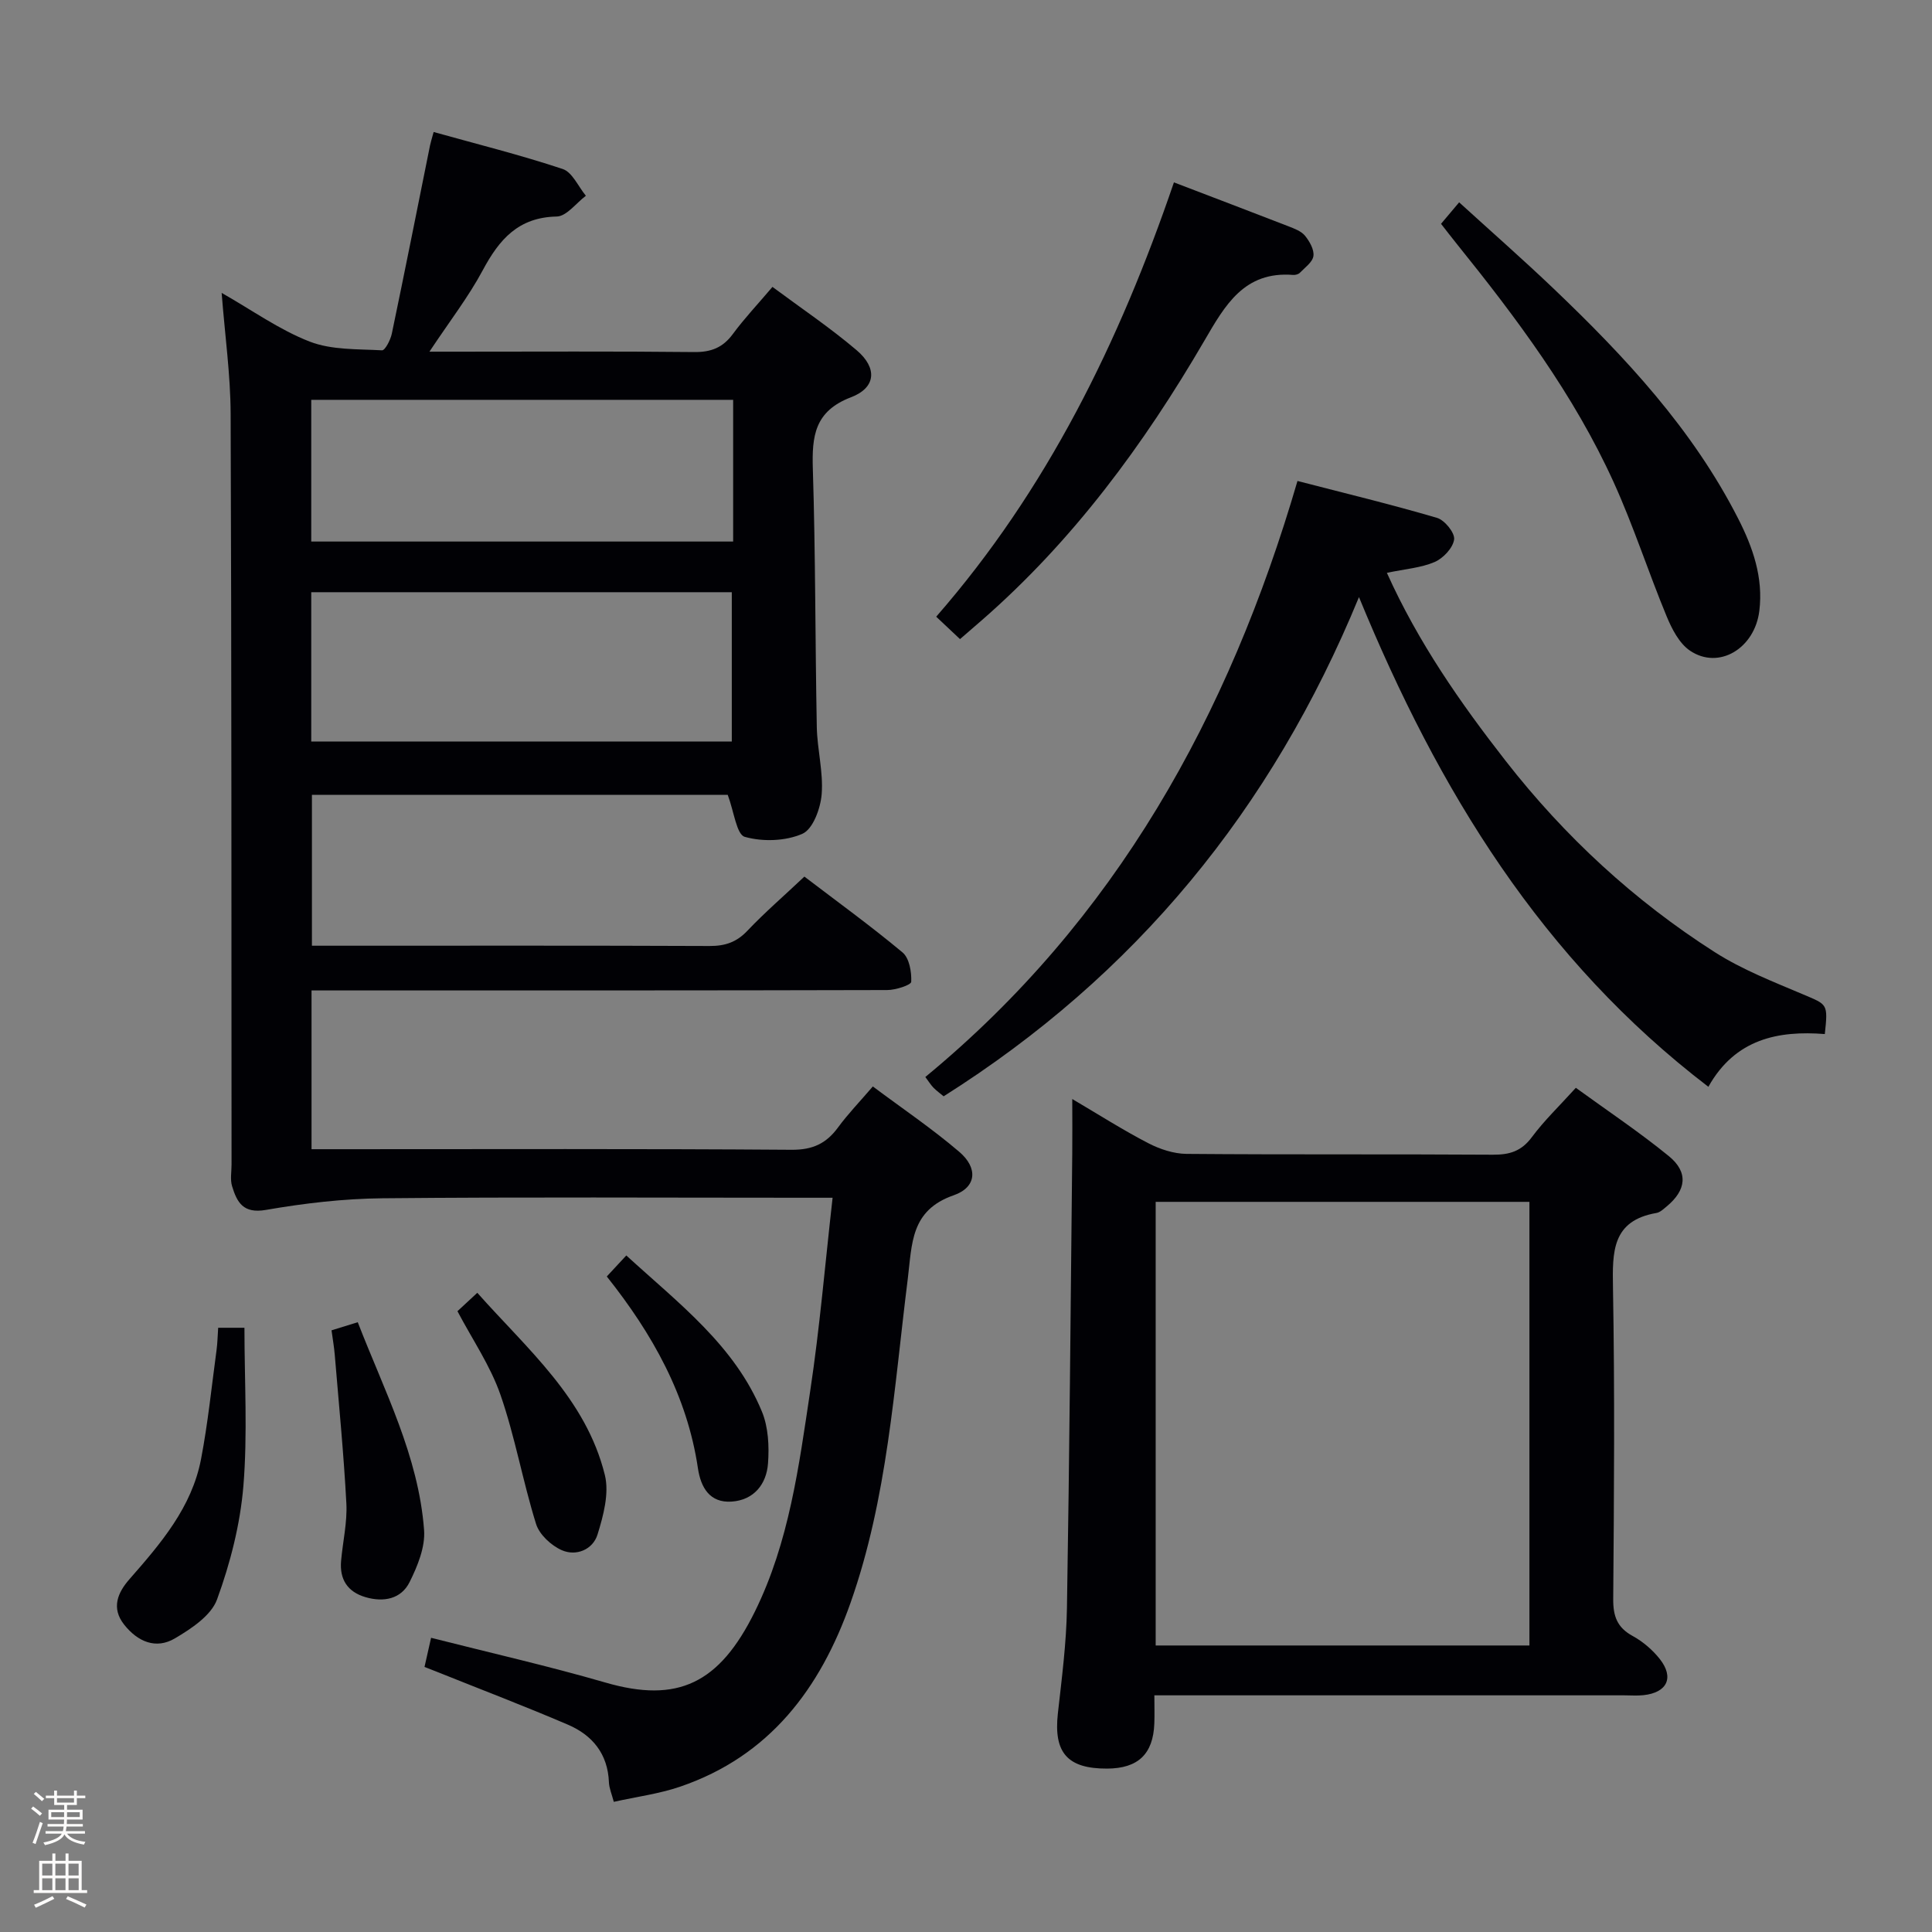 <svg enable-background="new 0 0 400 400" viewBox="0 0 400 400" xmlns="http://www.w3.org/2000/svg"><rect x="0" y="0" width="400" height="400" fill="#808080" stroke="none"/><path d="m6.44 374.46.42-.45c.65.47 1.27.95 1.85 1.44l-.45.49c-.65-.56-1.25-1.06-1.82-1.48m.93 7.33-.63-.26c.55-1.36 1.05-2.8 1.52-4.33.19.1.38.19.59.27-.46 1.29-.95 2.73-1.48 4.32m-.38-10.38.44-.42c.43.34 1.01.82 1.74 1.44l-.49.49c-.53-.51-1.09-1.01-1.69-1.51m2.5.35h1.72v-1.04h.59v1.04h3.52v-1.04h.59v1.04h1.75v.53h-1.75v1.42h-2.03v.97h3.22v2.03h-3.24c0 .35-.01.66-.03.93h3.32v.53h-3.37c-.03.27-.08.58-.15.94h3.96v.53h-3.71c.67.92 1.93 1.48 3.79 1.68-.13.24-.23.44-.29.59-2.13-.38-3.48-1.08-4.04-2.12-.43.97-1.77 1.72-4.03 2.23-.09-.19-.2-.37-.33-.55 2.1-.42 3.37-1.03 3.81-1.83h-3.36v-.53h3.58c.08-.29.13-.61.16-.94h-3.33v-.53h3.39c.02-.27.04-.58.04-.93h-3.23v-2.03h3.25v-.97h-2.07v-1.42h-1.73zm1.12 3.44v1h2.65c.01-.3.02-.44.01-.4v-.25-.35zm1.19-2h3.52v-.91h-3.52zm4.71 2h-2.63v.59c0 .15-.01.28-.01.4h2.64z" fill="#fcfbfa"/><path d="m13.56 383.74h.63v1.52h2.72v6.07h1.13v.6h-11.06v-.6h1.13v-6.07h2.73v-1.52h.63v1.52h2.1v-1.52zm-2.69 8.83.38.56c-1.24.63-2.53 1.25-3.85 1.85-.1-.21-.21-.42-.34-.63 1.36-.55 2.63-1.15 3.81-1.78m-2.13-4.27h2.1v-2.45h-2.1zm0 3.04h2.1v-2.46h-2.1zm2.72-3.04h2.1v-2.45h-2.1zm0 3.04h2.1v-2.46h-2.1zm6.07 3.6c-1.41-.71-2.7-1.3-3.86-1.78l.35-.56c1.45.62 2.75 1.19 3.88 1.72zm-1.25-9.09h-2.1v2.45h2.1zm-2.09 5.49h2.1v-2.46h-2.1z" fill="#fcfbfa"/><g fill="#010105"><path d="m166.54 181.49c6.7 5.11 13.7 10.18 20.32 15.7 1.41 1.18 1.89 4.04 1.8 6.08-.03.67-3.23 1.71-4.98 1.71-37.66.1-75.32.08-112.98.08-1.96 0-3.92 0-6.2 0v32.87h5.91c31.16 0 62.32-.11 93.48.12 4.36.03 7.17-1.29 9.62-4.63 2.06-2.81 4.5-5.33 7.2-8.48 6.06 4.53 12.25 8.71 17.89 13.53 3.91 3.33 3.62 7.34-1.15 9-8.98 3.12-8.6 10.07-9.51 17.34-2.83 22.54-4.2 45.37-11.85 67.05-6.26 17.74-16.75 31.72-35.27 38.05-4.33 1.48-8.96 2.08-13.74 3.14-.41-1.57-.96-2.81-1.01-4.07-.23-5.86-3.42-9.73-8.48-11.9-8.98-3.85-18.11-7.33-27.18-10.97-.74-.3-1.48-.58-2.52-.99.46-2.05.89-3.93 1.36-6.03 12.17 3.09 24.25 5.83 36.12 9.27 14.95 4.33 23.57.21 30.92-14.7 7.1-14.4 9.11-30.09 11.45-45.64 1.98-13.1 3.09-26.34 4.64-40.04-2.15 0-3.94 0-5.73 0-29.16 0-58.32-.17-87.48.11-8.05.08-16.17 1.03-24.12 2.41-4.71.82-5.99-1.59-7-4.91-.42-1.38-.11-2.98-.11-4.48-.04-51.82.01-103.64-.19-155.46-.03-8.09-1.18-16.18-1.86-25.01 6.37 3.62 11.98 7.66 18.22 10.08 4.56 1.77 9.94 1.53 14.98 1.81.63.04 1.76-2.15 2.03-3.44 2.71-12.97 5.29-25.98 7.91-38.97.13-.63.33-1.25.75-2.79 9.02 2.52 17.98 4.75 26.72 7.66 1.99.66 3.22 3.63 4.8 5.54-2.01 1.51-4 4.26-6.04 4.3-7.96.16-11.9 4.75-15.31 11.12-2.96 5.53-6.86 10.56-11.04 16.86h5.31c16.5 0 32.99-.1 49.49.08 3.52.04 5.95-.92 8.03-3.75 2.36-3.2 5.11-6.11 8.19-9.74 5.88 4.37 11.92 8.43 17.43 13.11 4.32 3.67 4.03 7.76-1.17 9.74-7.55 2.88-8.11 8.05-7.9 14.85.56 17.8.48 35.62.82 53.43.09 4.64 1.37 9.31 1.01 13.88-.23 2.94-1.8 7.25-3.98 8.21-3.49 1.54-8.23 1.69-11.94.64-1.71-.48-2.22-5.2-3.53-8.69-27.9 0-56.78 0-86.09 0v31.23h5.36c25.66 0 51.32-.05 76.98.06 3.23.01 5.61-.8 7.86-3.2 3.54-3.73 7.46-7.11 11.76-11.17zm-102.1-27.96h87.07c0-10.63 0-20.85 0-30.92-29.29 0-58.16 0-87.07 0zm87.35-70.75c-29.41 0-58.31 0-87.35 0v29.34h87.35c0-9.95 0-19.42 0-29.34z"/><path d="m239 351c0 2.28.06 4.07-.01 5.85-.24 6.32-3.38 9.29-9.77 9.32-8.24.03-11.1-3.31-10.2-11.42.81-7.25 1.76-14.53 1.88-21.81.52-31.45.77-62.9 1.1-94.36.04-3.33 0-6.65 0-11.04 5.6 3.3 10.55 6.46 15.75 9.15 2.39 1.24 5.25 2.18 7.9 2.21 21.15.18 42.3.03 63.45.17 3.45.02 5.9-.73 8.05-3.63 2.55-3.44 5.69-6.44 9.11-10.22 6.5 4.72 13.11 9.13 19.24 14.13 4.11 3.35 3.65 7.07-.47 10.46-.63.52-1.33 1.19-2.07 1.32-9.23 1.59-9.14 8.04-9.01 15.46.38 21.48.22 42.96.05 64.45-.03 3.56.8 5.91 4.02 7.67 2.12 1.16 4.13 2.88 5.63 4.78 3.02 3.85 1.51 6.96-3.41 7.48-1.32.14-2.66.03-3.99.03-30.48 0-60.95 0-91.43 0-1.81 0-3.6 0-5.82 0zm77.65-10.32c0-30.85 0-61.35 0-91.85-26.03 0-51.71 0-77.38 0v91.85z"/><path d="m287.14 118.6c6.49 14.42 15.2 26.9 24.61 38.96 12.21 15.64 26.59 28.92 43.27 39.57 5.68 3.63 12.12 6.13 18.37 8.78 4.98 2.12 5.09 1.87 4.42 8.18-9.65-.76-18.56 1-24.11 10.92-34.46-26.34-55.83-61.24-72.34-101.39-18.12 44.08-46.38 78.35-85.99 103.36-.63-.53-1.41-1.09-2.08-1.76-.55-.56-.97-1.25-1.71-2.24 39.4-32.47 62.85-74.77 77.05-123.4 9.72 2.52 19.38 4.84 28.89 7.64 1.58.46 3.73 3.11 3.54 4.47-.24 1.76-2.26 3.9-4.04 4.67-2.82 1.21-6.08 1.44-9.88 2.24z"/><path d="m243.05 37.76c8.25 3.16 16.01 6.1 23.73 9.1 1.22.48 2.64 1 3.41 1.95.94 1.16 1.92 2.87 1.74 4.19-.17 1.27-1.75 2.38-2.81 3.48-.3.31-.94.48-1.4.44-10.13-.8-14.08 6.26-18.38 13.64-12.54 21.52-27.21 41.42-46.12 57.9-1.37 1.2-2.75 2.38-4.46 3.86-1.61-1.52-3.13-2.95-4.93-4.64 22.93-26.27 37.9-56.79 49.22-89.92z"/><path d="m298.35 46.34c1.17-1.39 2.21-2.62 3.75-4.45 6.65 6.06 13.24 11.84 19.57 17.88 14.83 14.16 28.76 29.08 38.19 47.58 3.05 5.97 5.24 12.24 4.39 19.13-.96 7.78-8.38 12.25-14.33 8.25-2.24-1.5-3.78-4.51-4.87-7.15-3.8-9.18-6.85-18.7-10.96-27.74-8.24-18.14-20.1-33.99-32.54-49.42-1.03-1.28-2.03-2.58-3.2-4.08z"/><path d="m45.17 274.9h5.44c0 11.03.67 21.97-.22 32.78-.66 7.94-2.71 15.95-5.45 23.46-1.22 3.35-5.34 6.07-8.73 8.07-3.91 2.31-7.69.71-10.5-2.84-2.76-3.48-1.29-6.69 1.07-9.39 6.49-7.4 12.92-14.88 14.84-24.87 1.43-7.45 2.19-15.03 3.21-22.56.2-1.46.22-2.93.34-4.65z"/><path d="m68.64 275.43c1.8-.56 3.32-1.03 5.43-1.68 5.5 14.21 12.58 27.7 13.73 43.01.27 3.53-1.35 7.49-3 10.8-1.75 3.51-5.37 4.21-9.11 3.12s-5.41-3.69-5.07-7.53c.35-3.97 1.3-7.97 1.09-11.9-.54-10.25-1.55-20.48-2.4-30.72-.13-1.63-.42-3.24-.67-5.1z"/><path d="m94.71 271.47c1.15-1.07 2.36-2.19 4.11-3.81 10.34 11.66 22.5 21.88 26.41 37.73.93 3.78-.3 8.39-1.52 12.32-.96 3.1-4.39 4.56-7.4 3.24-2.2-.97-4.65-3.24-5.33-5.45-2.75-8.82-4.34-18.01-7.36-26.71-2.09-6.03-5.83-11.47-8.91-17.32z"/><path d="m125.63 264.28c1.35-1.46 2.47-2.65 4.04-4.35 10.9 9.98 22.43 18.63 28.08 32.33 1.33 3.22 1.52 7.17 1.26 10.71-.31 4.31-2.92 7.61-7.54 7.92-4.51.3-6.37-2.89-6.97-6.89-2.23-15.05-9.4-27.81-18.87-39.72z"/></g></svg>